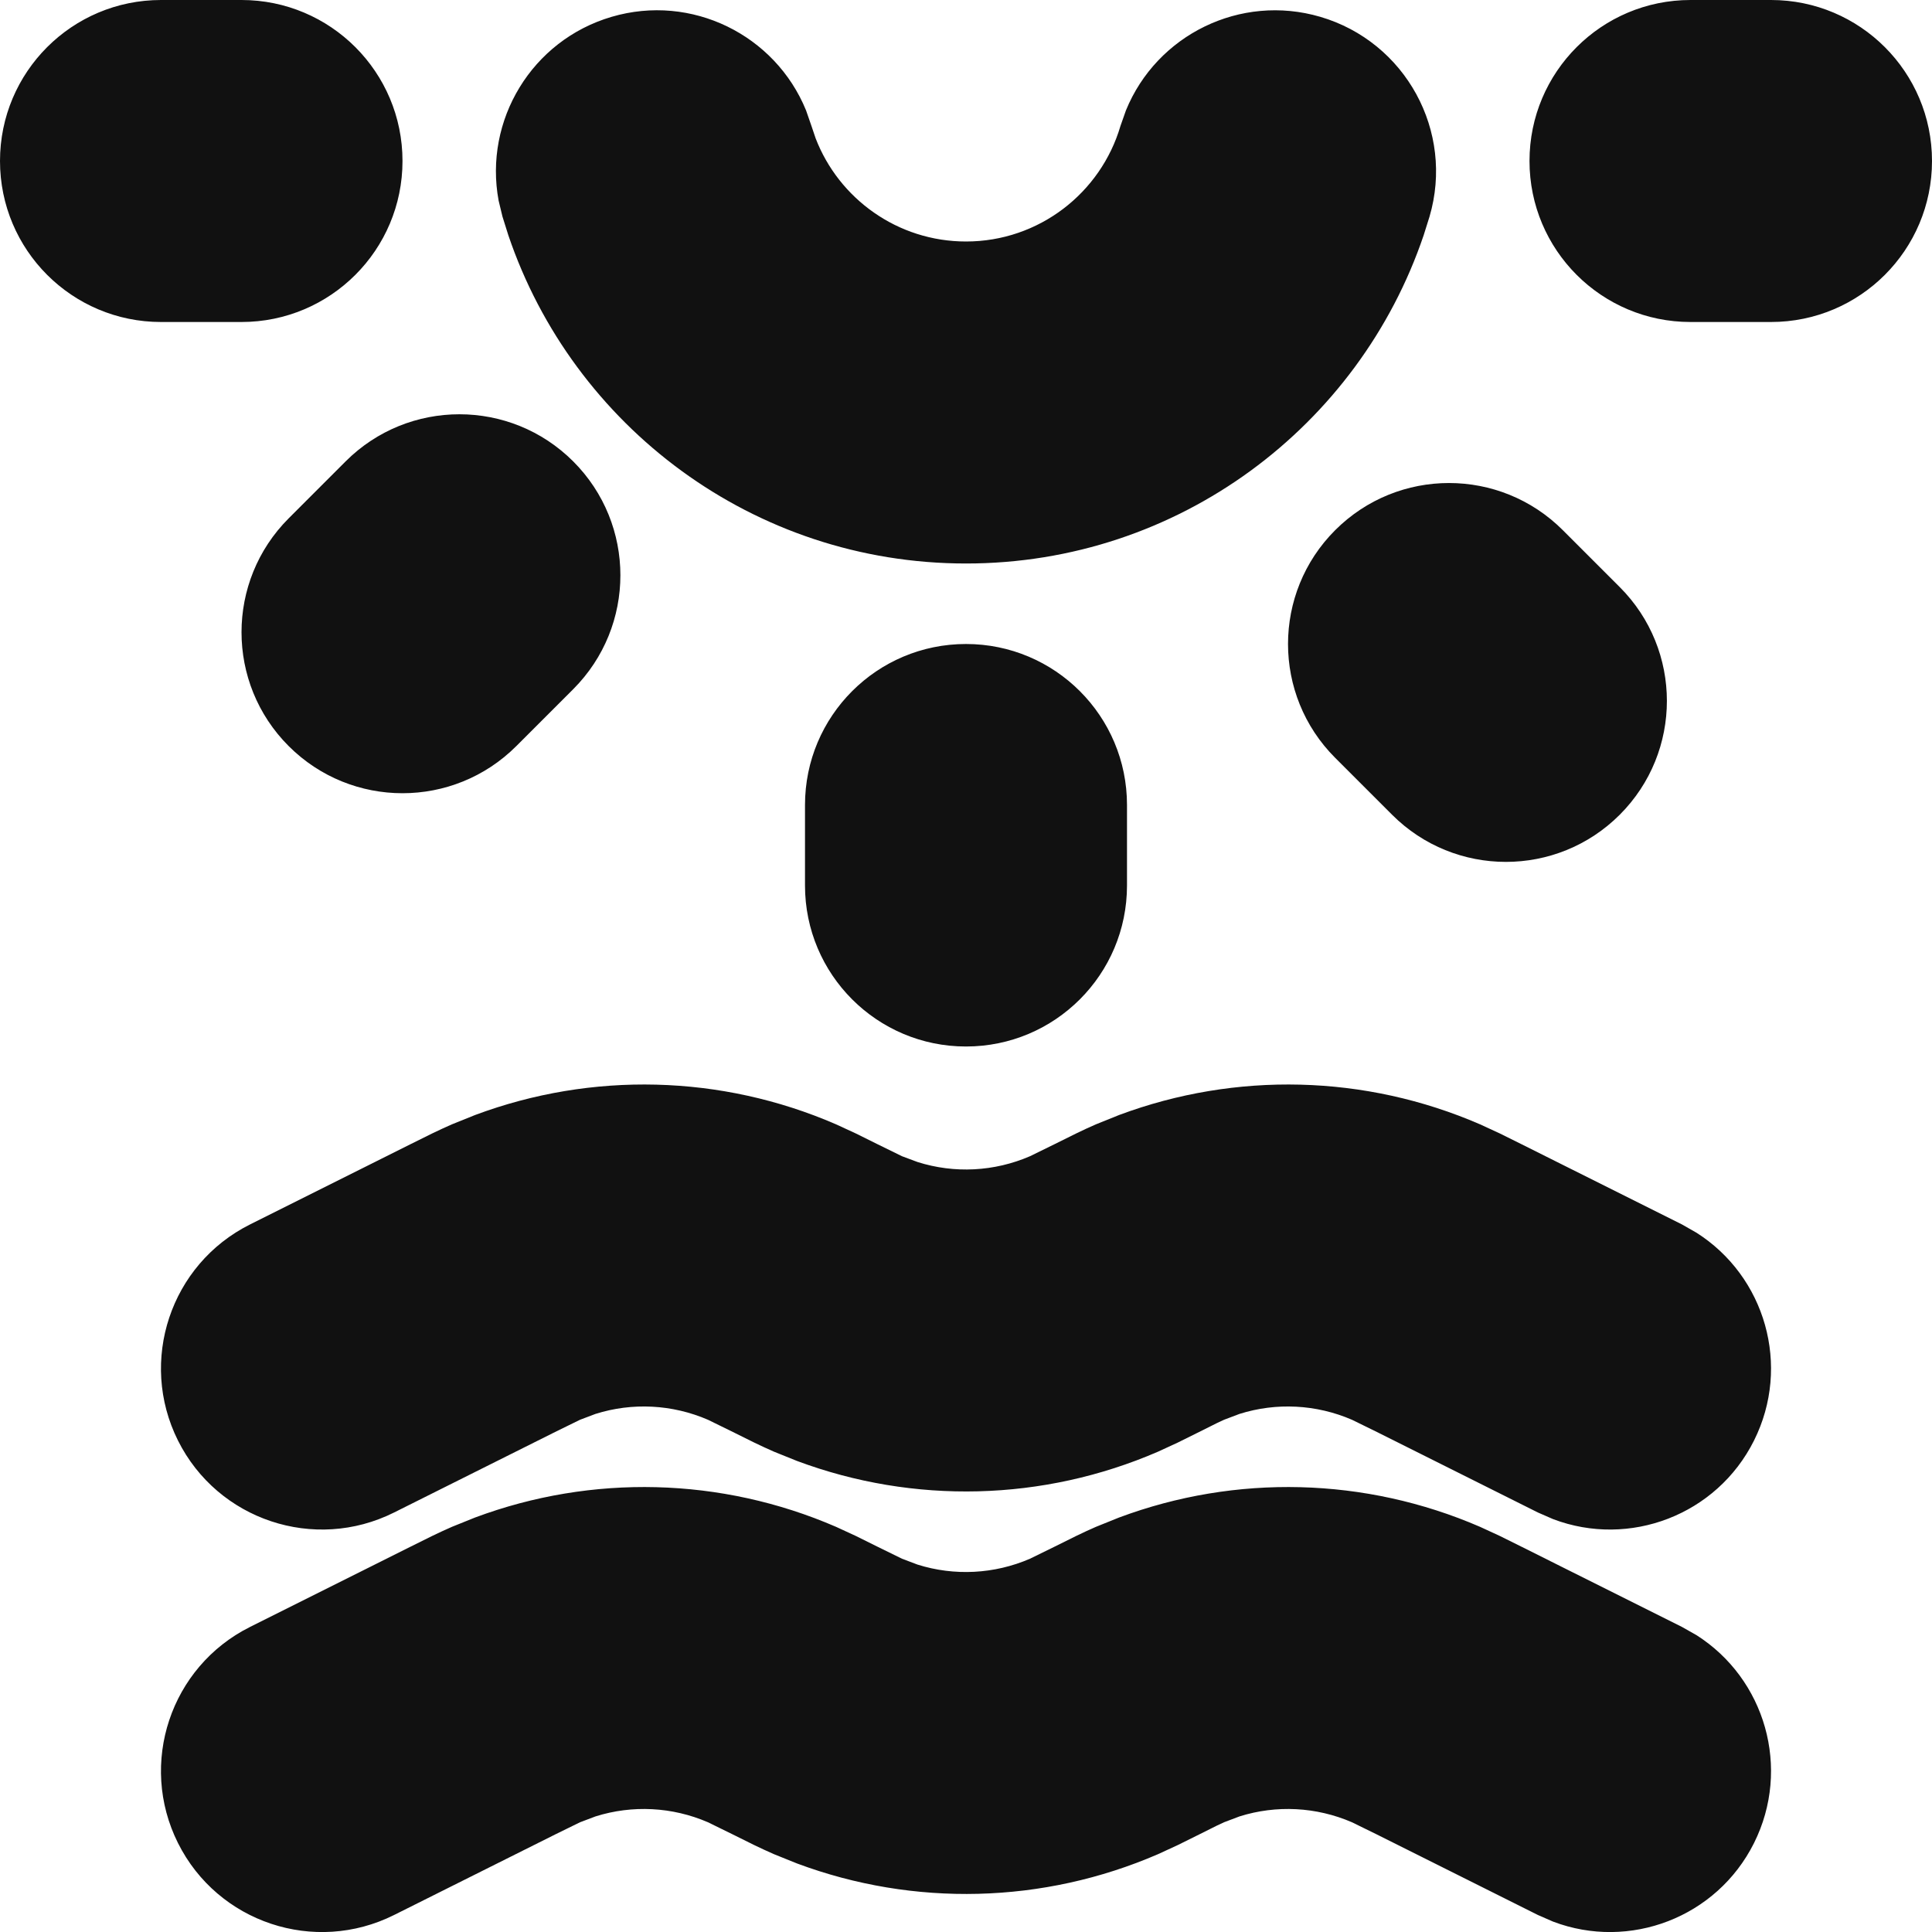<svg width="24" height="24" viewBox="0 0 24 24" fill="none" xmlns="http://www.w3.org/2000/svg">
<g clip-path="url(#clip0_2997_40)">
<path d="M5.902 18.851C7.352 18.31 8.959 18.349 10.386 18.967L10.631 19.08C10.715 19.121 10.801 19.164 10.895 19.211L11.205 19.363L11.398 19.436C11.855 19.58 12.351 19.555 12.795 19.363L13.105 19.211C13.291 19.118 13.452 19.037 13.614 18.967L13.902 18.851C15.352 18.31 16.959 18.349 18.386 18.967L18.631 19.08C18.715 19.121 18.801 19.164 18.895 19.211L20.895 20.211L21.072 20.311C21.929 20.854 22.252 21.968 21.789 22.895C21.326 23.821 20.241 24.231 19.293 23.871L19.105 23.789L17.105 22.789L16.795 22.637C16.351 22.445 15.855 22.42 15.398 22.564L15.205 22.637C15.167 22.653 15.12 22.676 14.895 22.789C14.801 22.836 14.715 22.879 14.631 22.92L14.386 23.033C12.959 23.651 11.352 23.69 9.902 23.149L9.614 23.033C9.533 22.998 9.453 22.96 9.369 22.92L9.105 22.789L8.795 22.637C8.351 22.445 7.855 22.42 7.398 22.564L7.205 22.637L6.895 22.789L4.895 23.789C3.907 24.283 2.705 23.883 2.211 22.895C1.717 21.907 2.118 20.705 3.105 20.211L5.105 19.211L5.369 19.08C5.453 19.04 5.533 19.002 5.614 18.967L5.902 18.851ZM5.902 13.851C7.352 13.31 8.959 13.348 10.386 13.967L10.631 14.08C10.715 14.121 10.801 14.164 10.895 14.211L11.205 14.363L11.398 14.435C11.855 14.58 12.351 14.555 12.795 14.363L13.105 14.211C13.291 14.118 13.452 14.037 13.614 13.967L13.902 13.851C15.352 13.31 16.959 13.348 18.386 13.967L18.631 14.08C18.715 14.121 18.801 14.164 18.895 14.211L20.895 15.211L21.072 15.312C21.929 15.854 22.252 16.968 21.789 17.895C21.326 18.821 20.241 19.231 19.293 18.871L19.105 18.789L17.105 17.789L16.795 17.637C16.351 17.445 15.855 17.42 15.398 17.564L15.205 17.637C15.167 17.653 15.12 17.676 14.895 17.789C14.801 17.836 14.715 17.879 14.631 17.92L14.386 18.033C12.959 18.651 11.352 18.69 9.902 18.149L9.614 18.033C9.533 17.998 9.453 17.96 9.369 17.92L9.105 17.789L8.795 17.637C8.351 17.445 7.855 17.42 7.398 17.564L7.205 17.637L6.895 17.789L4.895 18.789C3.907 19.283 2.705 18.883 2.211 17.895C1.717 16.907 2.118 15.705 3.105 15.211L5.105 14.211L5.369 14.08C5.453 14.04 5.533 14.002 5.614 13.967L5.902 13.851ZM12 8C13.105 8 14 8.895 14 10V11C14 12.105 13.105 13 12 13C10.895 13 10 12.105 10 11V10C10 8.895 10.895 8 12 8ZM16.586 6.586C17.367 5.805 18.633 5.805 19.414 6.586L20.121 7.293C20.902 8.074 20.902 9.34 20.121 10.121C19.34 10.902 18.074 10.902 17.293 10.121L16.586 9.414C15.805 8.633 15.805 7.367 16.586 6.586ZM4.293 5.732C5.074 4.951 6.34 4.951 7.121 5.732C7.902 6.513 7.902 7.779 7.121 8.561L6.414 9.268C5.633 10.049 4.367 10.049 3.586 9.268C2.805 8.487 2.805 7.221 3.586 6.439L4.293 5.732ZM13.987 1.371C14.37 0.433 15.408 -0.082 16.401 0.209C17.461 0.52 18.069 1.632 17.758 2.691L17.685 2.923C16.883 5.292 14.643 7 12 7C9.357 7 7.117 5.291 6.315 2.923L6.242 2.691L6.194 2.492C6.009 1.496 6.604 0.501 7.598 0.209C8.591 -0.083 9.63 0.433 10.013 1.371L10.08 1.564L10.132 1.718C10.421 2.469 11.151 3 12 3C12.906 3 13.675 2.396 13.919 1.564L13.987 1.371ZM3 0C4.105 0 5 0.895 5 2C5 3.105 4.105 4 3 4H2C0.895 4 0 3.105 0 2C0 0.895 0.895 0 2 0H3ZM22 0C23.105 0 24 0.895 24 2C24 3.105 23.105 4 22 4H21C19.895 4 19 3.105 19 2C19 0.895 19.895 0 21 0H22Z" fill="#111111"/>
</g>
<defs>
<clipPath id="clip0_2997_40">
<rect width="24" height="24" fill="white"/>
</clipPath>
</defs>
</svg>
